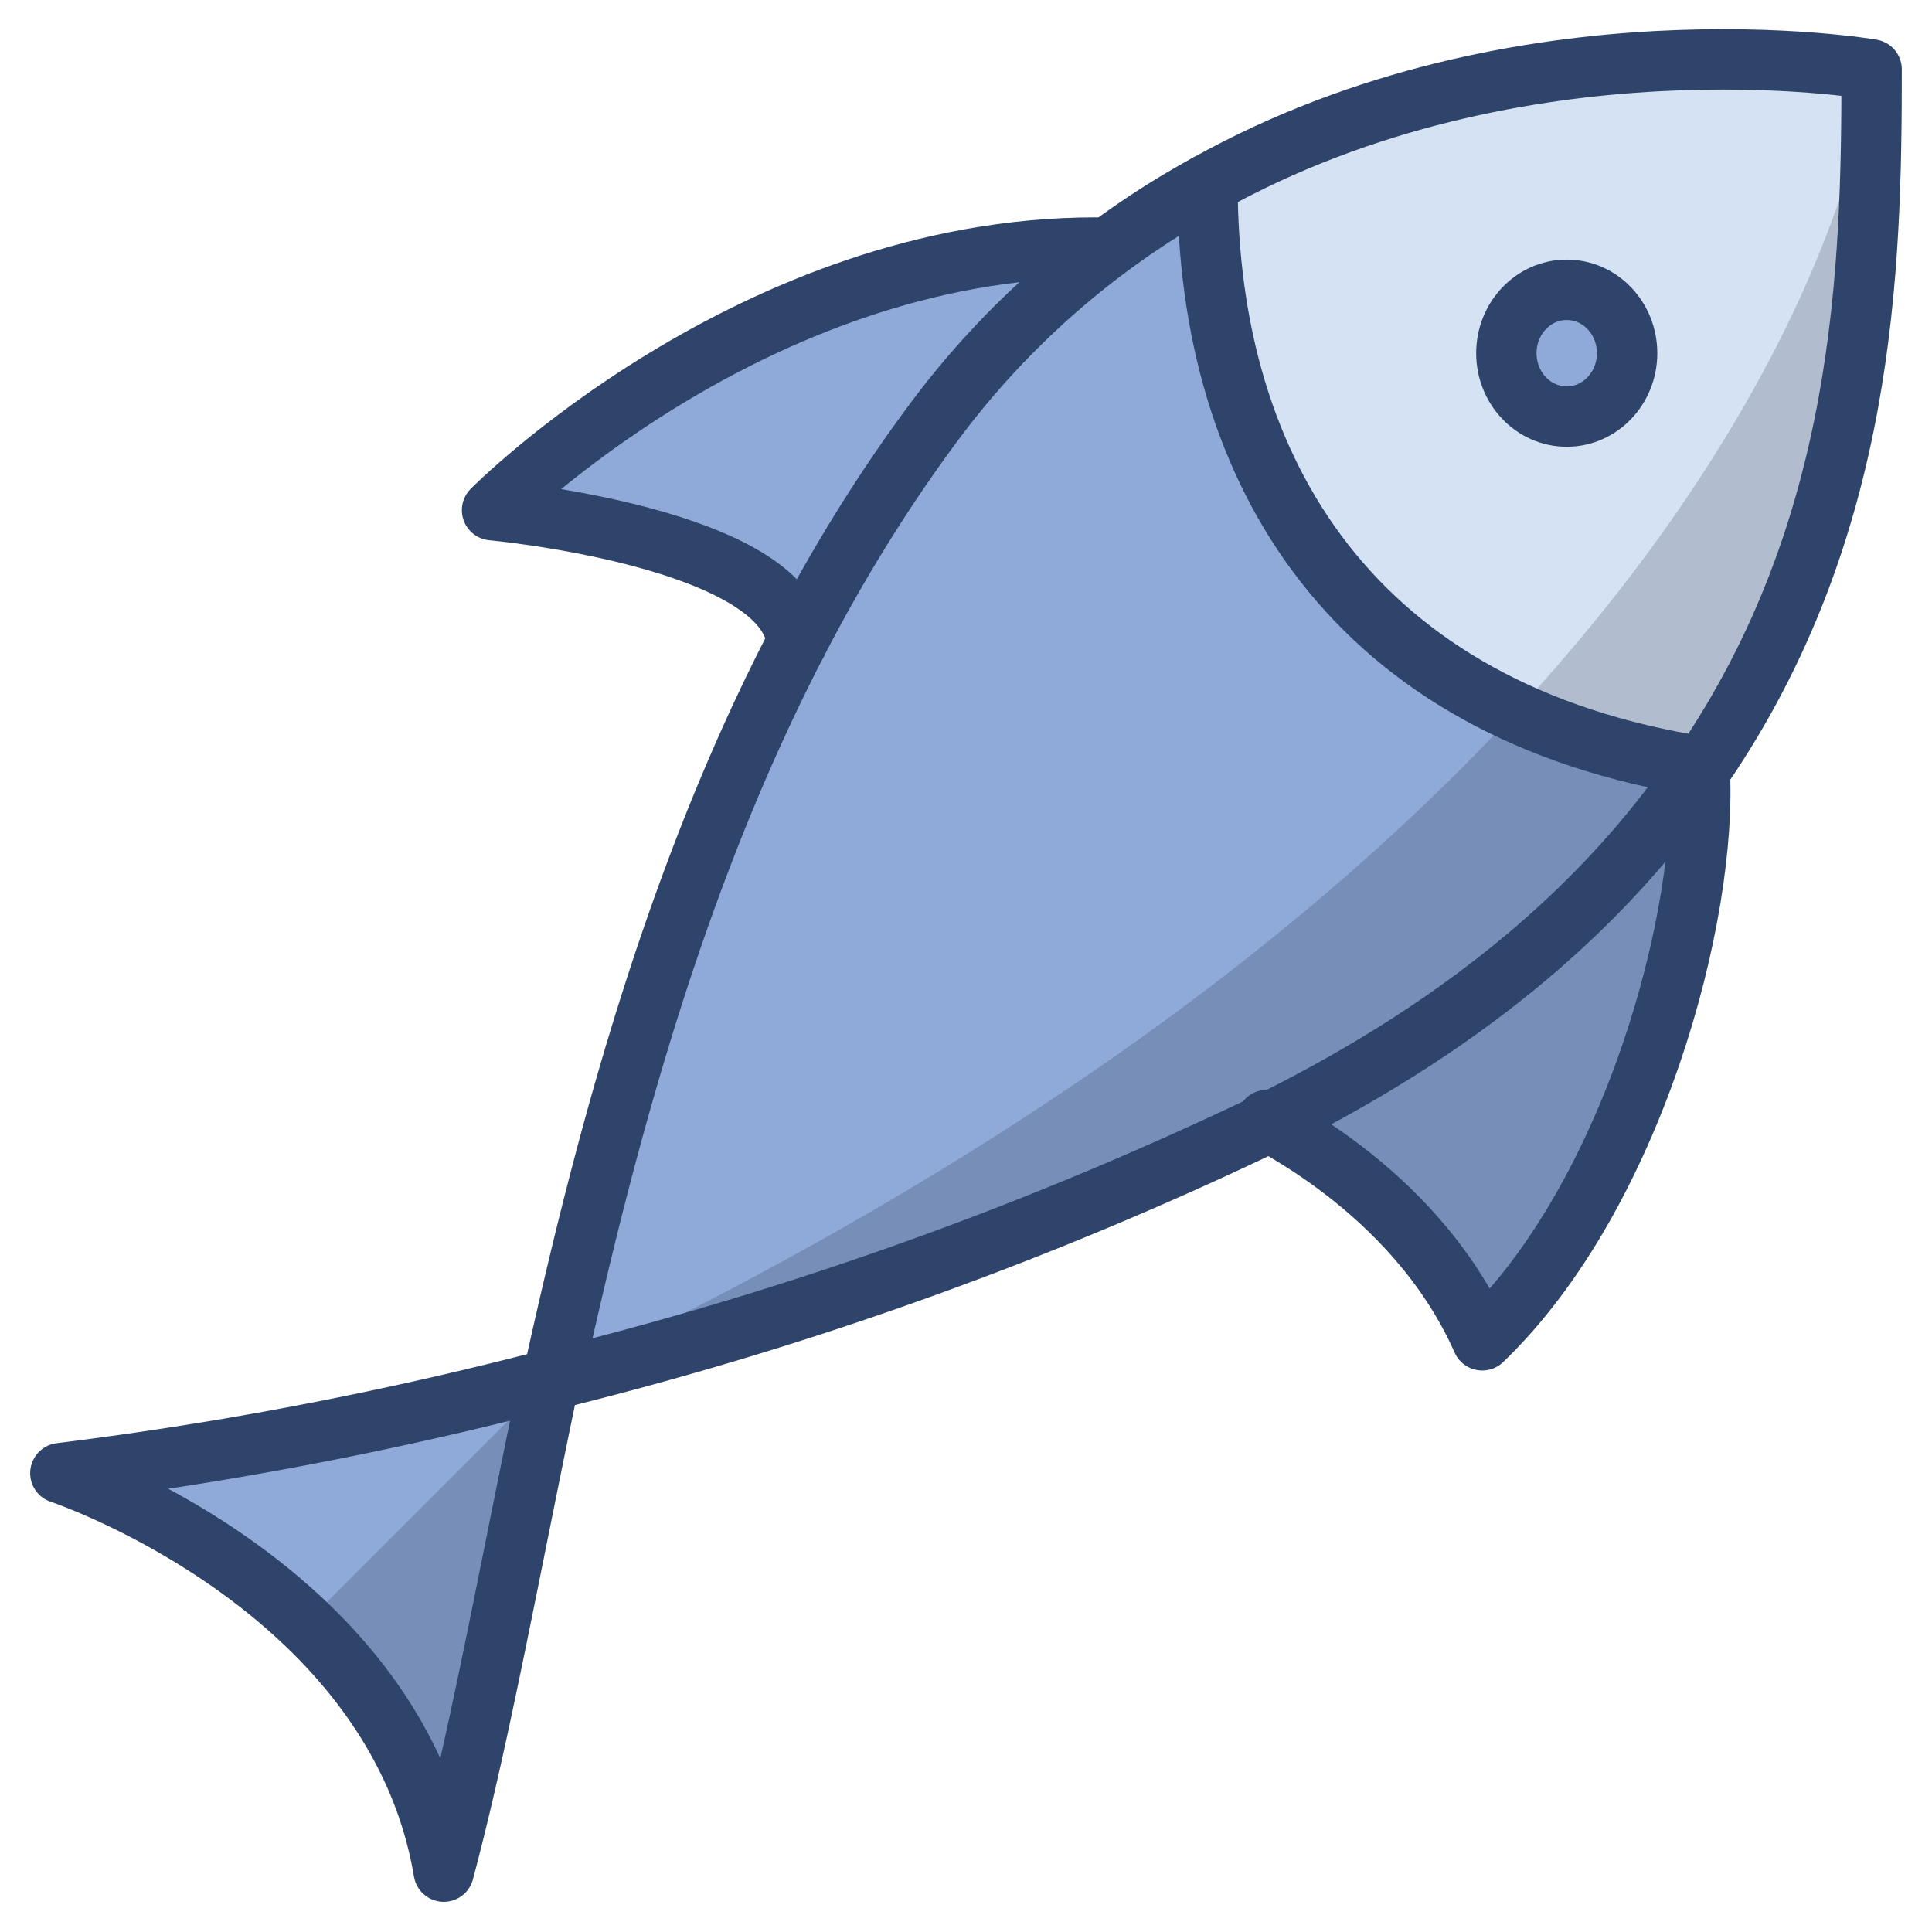 <svg xmlns="http://www.w3.org/2000/svg" viewBox="0 0 64 64" aria-labelledby="title"
aria-describedby="desc" role="img" xmlns:xlink="http://www.w3.org/1999/xlink">
  <title>Seafood</title>
  <desc>A color styled icon from Orion Icon Library.</desc>
  <path data-name="layer2"
  d="M40 6.1c0 9.6 4.9 17.5 16.4 19.3C61.8 17.5 62 8.9 62 2.3c0 0-11.6-2-22 3.8z"
  fill="#d5e2f4"></path>
  <path data-name="layer1" d="M56.3 25.4c.3 4.9-2.2 14.2-7.2 19-2.3-5.2-7.6-7.4-7.1-7.3M36.3 8.2c-11.4 0-20 8.7-20 8.7s9.8.9 10.1 4.4"
  fill="#8fa9d8"></path>
  <ellipse data-name="layer1" cx="51.9" cy="11.7" rx="2" ry="2.1"
  fill="#8fa9d8"></ellipse>
  <path data-name="layer1" d="M14.7 62c1.2-4.5 2.2-10.1 3.5-16.3A124.8 124.8 0 0 1 2 48.8S13.1 52.5 14.7 62zM40 6.1a27.9 27.9 0 0 0-9 7.8c-7.1 9.5-10.4 21.3-12.7 31.8A122.7 122.7 0 0 0 42 37.2c6.9-3.4 11.4-7.5 14.3-11.8C44.9 23.6 40 15.7 40 6.1z"
  fill="#8fa9d8"></path>
  <path data-name="opacity" d="M56.3 25.4C61.7 17.5 62 8.9 62 2.3c0 0-.8 9.4-11.8 21.3a23.2 23.2 0 0 0 6.1 1.8zM14.7 62c1.2-4.5 2.2-10.1 3.5-16.3l-8.1 8.1a14.6 14.6 0 0 1 4.6 8.2z"
  fill="#101129" opacity=".18"></path>
  <path data-name="opacity" d="M56.3 25.4a23.2 23.2 0 0 1-6.1-1.8c-6.5 7-16.5 14.8-32 22.1A122.7 122.7 0 0 0 42 37.2c.2.2 5 2.4 7.2 7.3 5-4.8 7.5-14.2 7.1-19.1z"
  fill="#101129" opacity=".18"></path>
  <path data-name="stroke" d="M56.3 25.4c.3 4.9-2.2 14.2-7.2 19-2.3-5.2-7.6-7.4-7.1-7.3M36.3 8.2c-11.4 0-20 8.7-20 8.7s9.8.9 10.1 4.4"
  fill="none" stroke="#2f446a" stroke-linecap="round" stroke-linejoin="round"
  stroke-width="2"></path>
  <ellipse data-name="stroke" cx="51.9" cy="11.7" rx="2" ry="2.1"
  fill="none" stroke="#2f446a" stroke-linecap="round" stroke-linejoin="round"
  stroke-width="2"></ellipse>
  <path data-name="stroke" d="M40 6.1a28 28 0 0 0-9 7.8c-7.1 9.5-10.4 21.3-12.7 31.8A122.8 122.8 0 0 0 42 37.2c6.9-3.4 11.4-7.5 14.3-11.8M14.7 62c1.2-4.5 2.2-10.1 3.5-16.3A125.1 125.1 0 0 1 2 48.8S13.1 52.5 14.7 62z"
  fill="none" stroke="#2f446a" stroke-linecap="round" stroke-linejoin="round"
  stroke-width="2"></path>
  <path data-name="stroke" d="M40 6.1c0 9.6 4.9 17.5 16.4 19.3C61.8 17.5 62 8.9 62 2.3c0 0-11.6-2-22 3.8z"
  fill="none" stroke="#2f446a" stroke-linecap="round" stroke-linejoin="round"
  stroke-width="2"></path>
</svg>